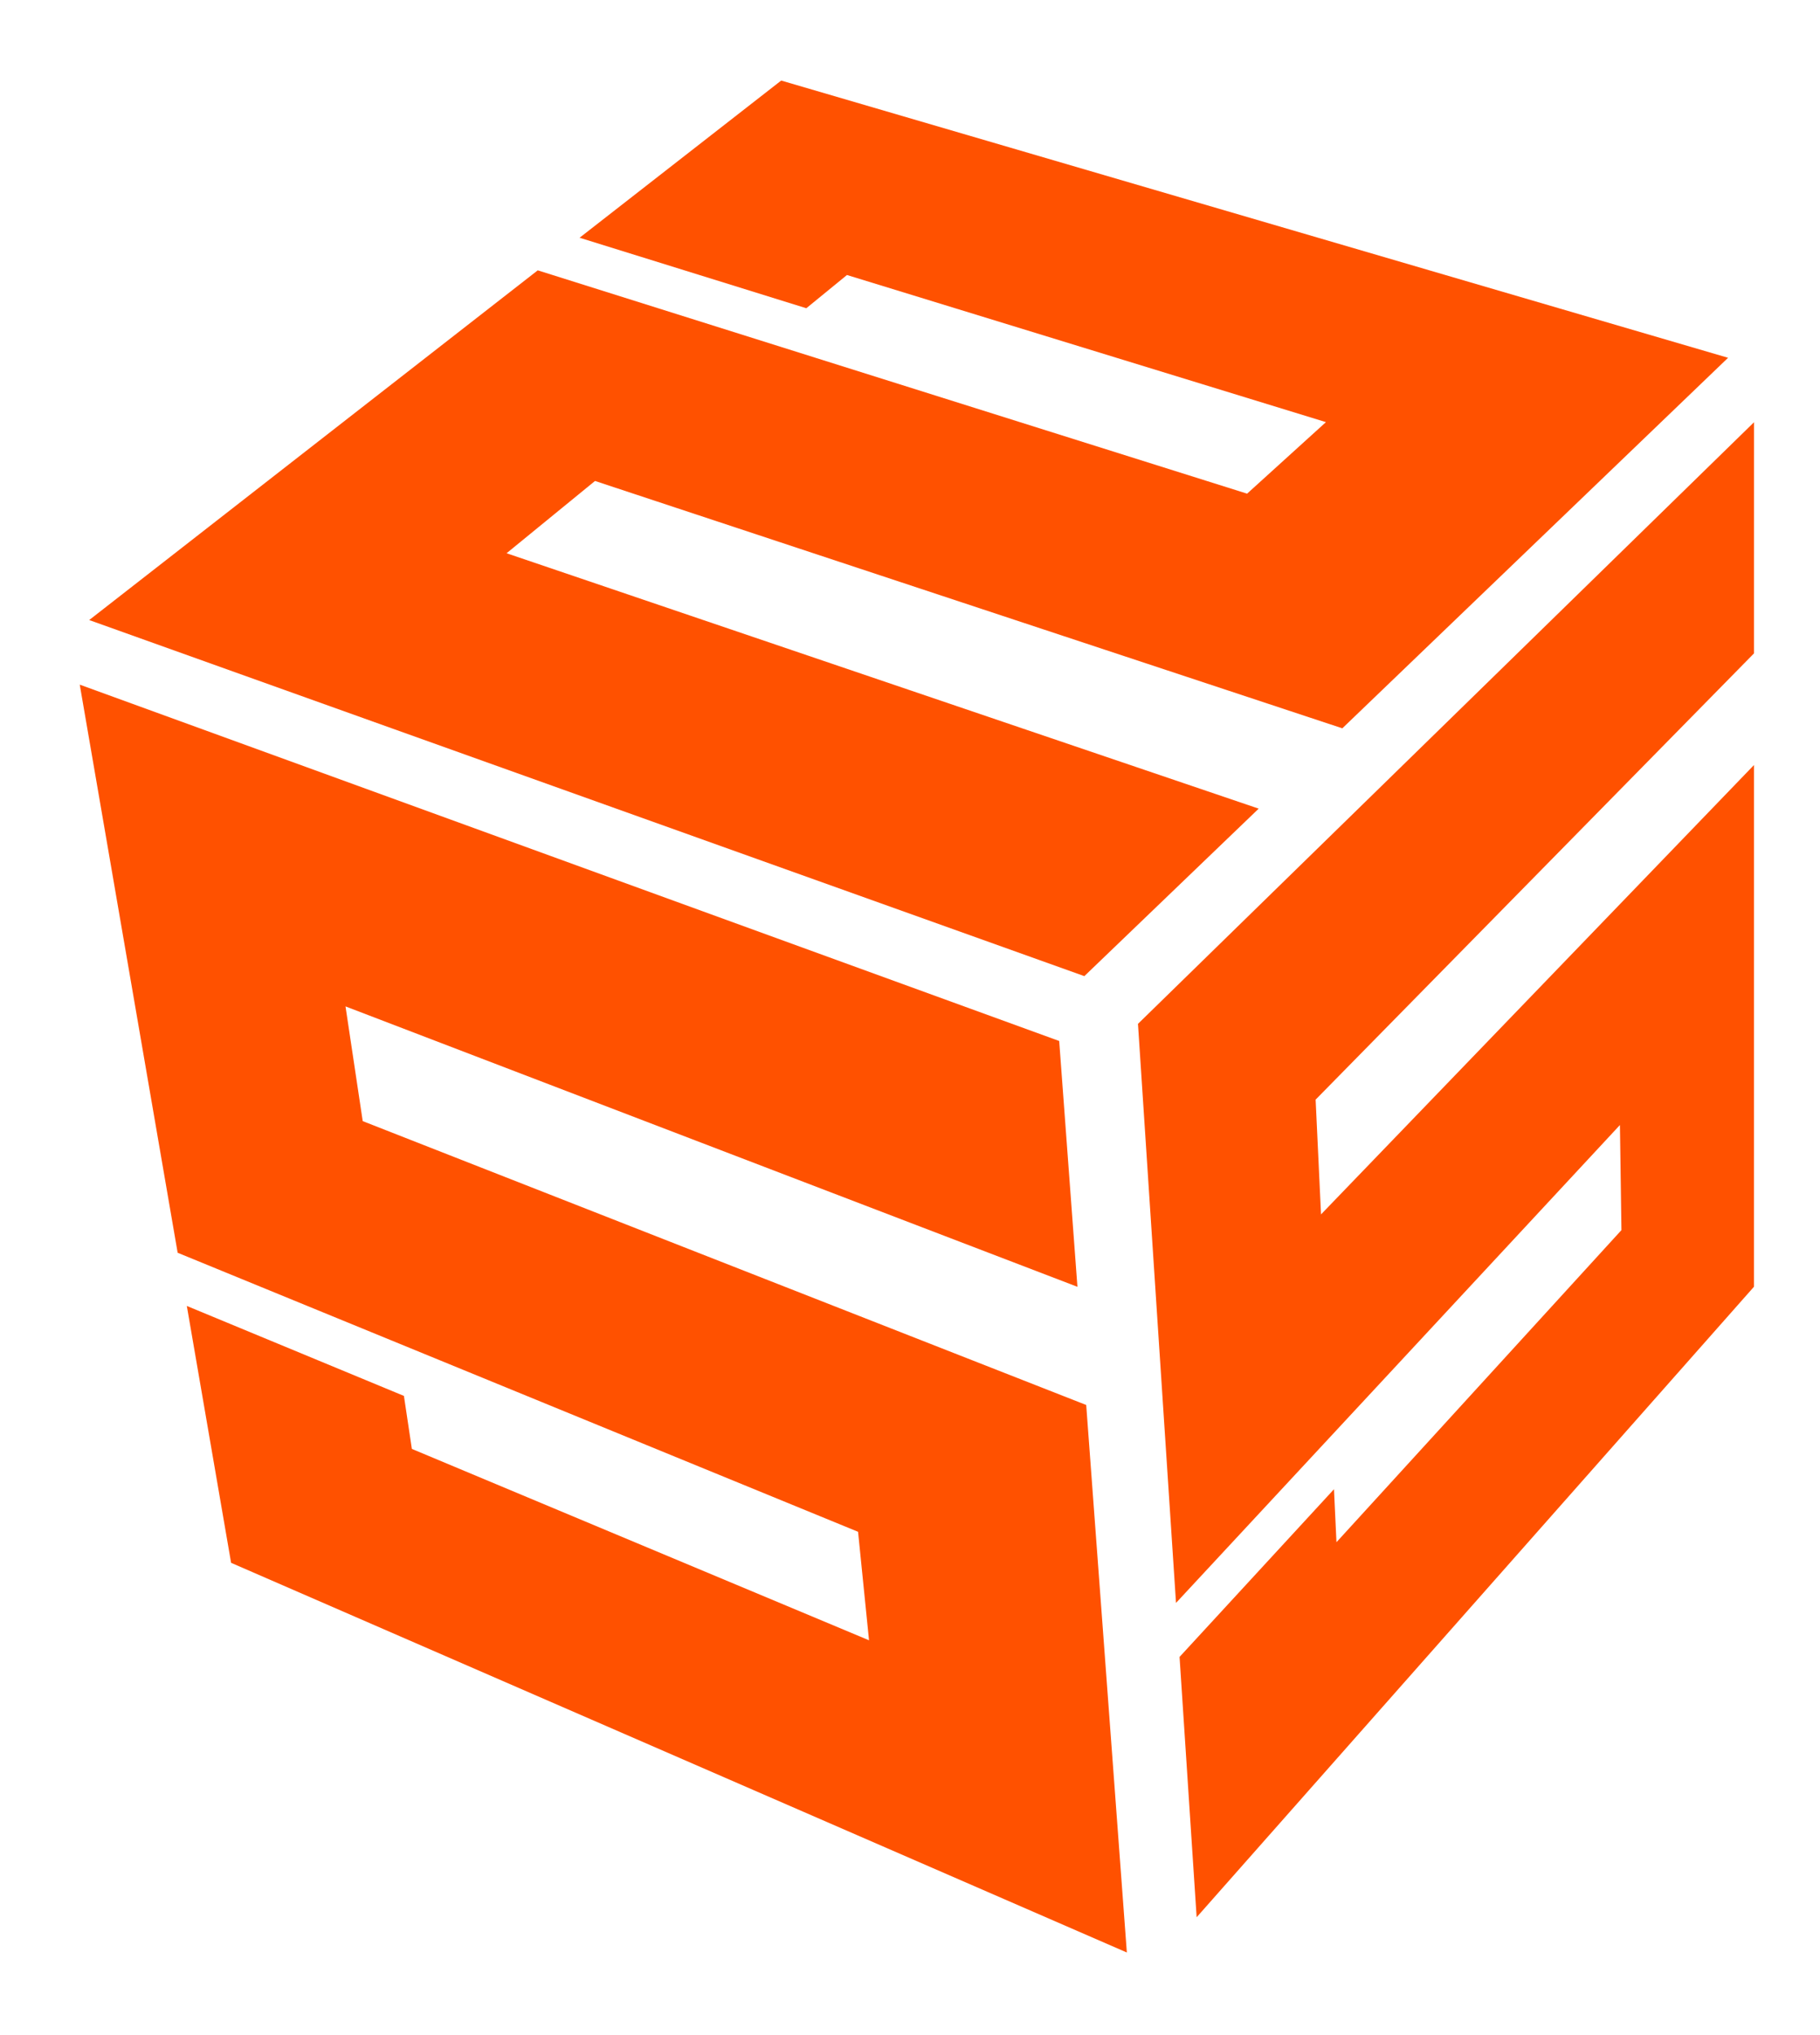 <?xml version="1.0" encoding="UTF-8"?>
<svg id="Layer_1" xmlns="http://www.w3.org/2000/svg" version="1.1" viewBox="0 0 867 969.25">
  <!-- Generator: Adobe Illustrator 29.1.0, SVG Export Plug-In . SVG Version: 2.1.0 Build 142)  -->
  <defs>
    <style>
      .st0 {
        fill: #ff5100;
      }
    </style>
  </defs>
  <polyline class="st0" points="823.21 170.42 372.14 38.37 276.1 113.24 384.11 146.82 403.47 130.99 631.64 201.07 594.08 235.14 256.17 128.77 42.49 295.34 516.55 464.95 599.61 385.17 241.32 263.52 283.45 229.09 639.45 346.91 823.21 170.42"/>
  <polyline class="st0" points="570.05 913.22 835.55 612.89 835.56 364.39 629.3 578.44 626.73 523.77 835.56 311.21 835.57 201.12 542.1 487.68 560.22 763.5 771.69 535.87 772.41 585.93 636.66 734.58 635.47 709.35 561.91 789.22 570.05 913.22"/>
  <polyline class="st0" points="110.09 744.4 536.8 930.01 517.44 669.22 172.79 534.01 164.59 479.37 513.26 612.93 504.57 495.84 37.99 326.11 84.63 596.71 408.76 729.62 413.98 781.3 196.2 690.14 192.42 664.9 89 622.05 110.09 744.4"/>
</svg>